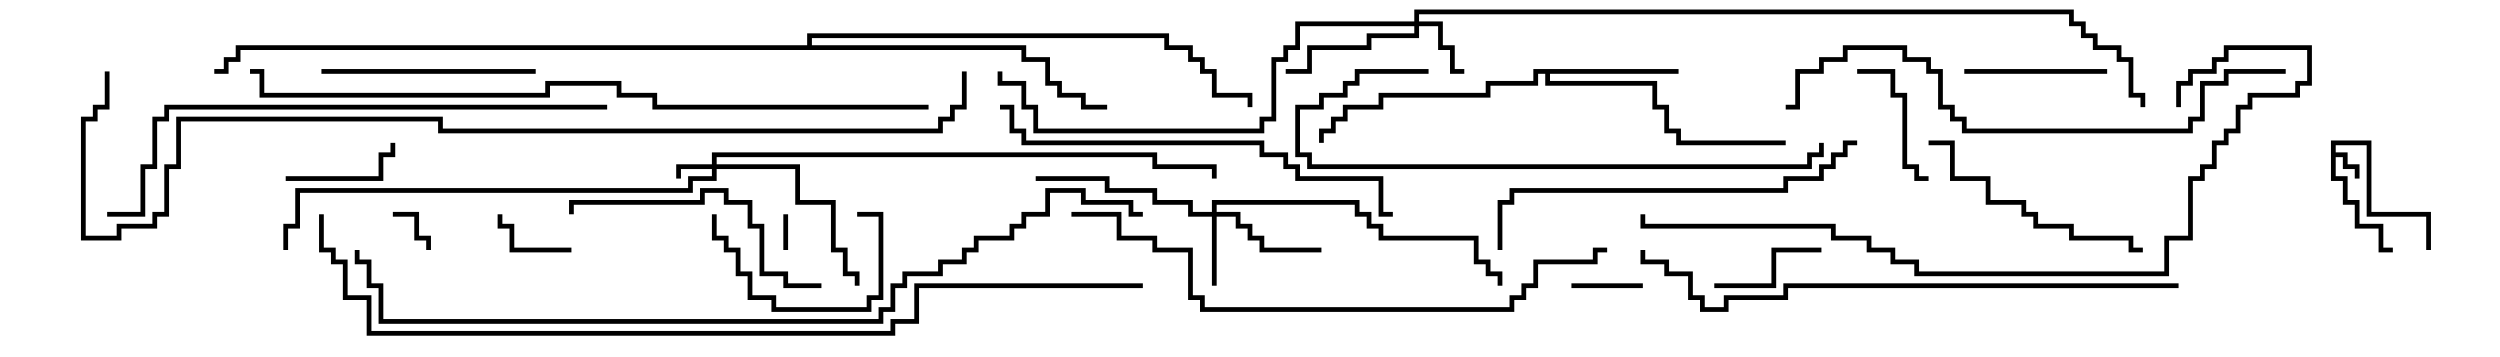 <svg version="1.1" width="105" height="15" xmlns="http://www.w3.org/2000/svg"><path d="M97.9,5.9L99.6,5.9L99.6,8.9L102.1,8.9L102.1,10.5L101.9,10.5L101.9,9.1L99.4,9.1L99.4,6.1L98.1,6.1L98.1,6.4L98.6,6.4L98.6,6.9L99.1,6.9L99.1,7.5L98.9,7.5L98.9,7.1L98.4,7.1L98.4,6.6L98.1,6.6L98.1,7.4L98.6,7.4L98.6,8.4L99.1,8.4L99.1,9.4L100.1,9.4L100.1,10.4L100.5,10.4L100.5,10.6L99.9,10.6L99.9,9.6L98.9,9.6L98.9,8.6L98.4,8.6L98.4,7.6L97.9,7.6z" stroke="none"/><path d="M70.5,2.9L70.5,3.1L65.1,3.1L65.1,3.4L69.6,3.4L69.6,4.4L70.1,4.4L70.1,5.4L70.6,5.4L70.6,5.9L75,5.9L75,6.1L70.4,6.1L70.4,5.6L69.9,5.6L69.9,4.6L69.4,4.6L69.4,3.6L64.9,3.6L64.9,3.1L64.6,3.1L64.6,3.6L62.6,3.6L62.6,4.1L58.1,4.1L58.1,4.6L56.6,4.6L56.6,5.1L56.1,5.1L56.1,5.6L55.6,5.6L55.6,6L55.4,6L55.4,5.4L55.9,5.4L55.9,4.9L56.4,4.9L56.4,4.4L57.9,4.4L57.9,3.9L62.4,3.9L62.4,3.4L64.4,3.4L64.4,2.9z" stroke="none"/><path d="M33.9,1.9L33.9,1.4L49.1,1.4L49.1,1.9L50.1,1.9L50.1,2.4L50.6,2.4L50.6,2.9L51.1,2.9L51.1,3.9L52.6,3.9L52.6,4.5L52.4,4.5L52.4,4.1L50.9,4.1L50.9,3.1L50.4,3.1L50.4,2.6L49.9,2.6L49.9,2.1L48.9,2.1L48.9,1.6L34.1,1.6L34.1,1.9L43.1,1.9L43.1,2.4L44.1,2.4L44.1,3.4L44.6,3.4L44.6,3.9L45.6,3.9L45.6,4.4L46.5,4.4L46.5,4.6L45.4,4.6L45.4,4.1L44.4,4.1L44.4,3.6L43.9,3.6L43.9,2.6L42.9,2.6L42.9,2.1L10.1,2.1L10.1,2.6L9.6,2.6L9.6,3.1L9,3.1L9,2.9L9.4,2.9L9.4,2.4L9.9,2.4L9.9,1.9z" stroke="none"/><path d="M29.9,6.9L29.9,6.4L48.6,6.4L48.6,6.9L51.1,6.9L51.1,7.5L50.9,7.5L50.9,7.1L48.4,7.1L48.4,6.6L30.1,6.6L30.1,6.9L33.6,6.9L33.6,8.4L35.1,8.4L35.1,10.4L35.6,10.4L35.6,11.4L36.1,11.4L36.1,12L35.9,12L35.9,11.6L35.4,11.6L35.4,10.6L34.9,10.6L34.9,8.6L33.4,8.6L33.4,7.1L30.1,7.1L30.1,7.6L29.1,7.6L29.1,8.1L12.6,8.1L12.6,9.6L12.1,9.6L12.1,10.5L11.9,10.5L11.9,9.4L12.4,9.4L12.4,7.9L28.9,7.9L28.9,7.4L29.9,7.4L29.9,7.1L28.6,7.1L28.6,7.5L28.4,7.5L28.4,6.9z" stroke="none"/><path d="M59.4,0.9L59.4,0.4L87.1,0.4L87.1,0.9L87.6,0.9L87.6,1.4L88.1,1.4L88.1,1.9L89.1,1.9L89.1,2.4L89.6,2.4L89.6,3.9L90.1,3.9L90.1,4.5L89.9,4.5L89.9,4.1L89.4,4.1L89.4,2.6L88.9,2.6L88.9,2.1L87.9,2.1L87.9,1.6L87.4,1.6L87.4,1.1L86.9,1.1L86.9,0.6L59.6,0.6L59.6,0.9L60.6,0.9L60.6,1.9L61.1,1.9L61.1,2.9L61.5,2.9L61.5,3.1L60.9,3.1L60.9,2.1L60.4,2.1L60.4,1.1L59.6,1.1L59.6,1.6L57.6,1.6L57.6,2.1L55.1,2.1L55.1,3.1L54,3.1L54,2.9L54.9,2.9L54.9,1.9L57.4,1.9L57.4,1.4L59.4,1.4L59.4,1.1L54.6,1.1L54.6,2.1L54.1,2.1L54.1,2.6L53.6,2.6L53.6,5.1L53.1,5.1L53.1,5.6L43.4,5.6L43.4,4.6L42.9,4.6L42.9,3.6L41.9,3.6L41.9,3L42.1,3L42.1,3.4L43.1,3.4L43.1,4.4L43.6,4.4L43.6,5.4L52.9,5.4L52.9,4.9L53.4,4.9L53.4,2.4L53.9,2.4L53.9,1.9L54.4,1.9L54.4,0.9z" stroke="none"/><path d="M50.9,8.9L50.9,8.4L57.1,8.4L57.1,8.9L57.6,8.9L57.6,9.4L58.1,9.4L58.1,9.9L62.1,9.9L62.1,10.9L62.6,10.9L62.6,11.4L63.1,11.4L63.1,12L62.9,12L62.9,11.6L62.4,11.6L62.4,11.1L61.9,11.1L61.9,10.1L57.9,10.1L57.9,9.6L57.4,9.6L57.4,9.1L56.9,9.1L56.9,8.6L51.1,8.6L51.1,8.9L52.1,8.9L52.1,9.4L52.6,9.4L52.6,9.9L53.1,9.9L53.1,10.4L55.5,10.4L55.5,10.6L52.9,10.6L52.9,10.1L52.4,10.1L52.4,9.6L51.9,9.6L51.9,9.1L51.1,9.1L51.1,12L50.9,12L50.9,9.1L49.9,9.1L49.9,8.6L48.4,8.6L48.4,8.1L46.4,8.1L46.4,7.6L43.5,7.6L43.5,7.4L46.6,7.4L46.6,7.9L48.6,7.9L48.6,8.4L50.1,8.4L50.1,8.9z" stroke="none"/><path d="M32.9,9L33.1,9L33.1,10.5L32.9,10.5z" stroke="none"/><path d="M16.5,9.1L16.5,8.9L17.6,8.9L17.6,9.9L18.1,9.9L18.1,10.5L17.9,10.5L17.9,10.1L17.4,10.1L17.4,9.1z" stroke="none"/><path d="M66,12.1L66,11.9L69,11.9L69,12.1z" stroke="none"/><path d="M24,10.4L24,10.6L21.4,10.6L21.4,9.6L20.9,9.6L20.9,9L21.1,9L21.1,9.4L21.6,9.4L21.6,10.4z" stroke="none"/><path d="M72,12.1L72,11.9L74.4,11.9L74.4,10.4L76.5,10.4L76.5,10.6L74.6,10.6L74.6,12.1z" stroke="none"/><path d="M12,7.6L12,7.4L15.9,7.4L15.9,6.4L16.4,6.4L16.4,6L16.6,6L16.6,6.6L16.1,6.6L16.1,7.6z" stroke="none"/><path d="M81,7.4L81,7.6L80.4,7.6L80.4,7.1L79.9,7.1L79.9,4.1L79.4,4.1L79.4,3.1L78,3.1L78,2.9L79.6,2.9L79.6,3.9L80.1,3.9L80.1,6.9L80.6,6.9L80.6,7.4z" stroke="none"/><path d="M82.5,3.1L82.5,2.9L88.5,2.9L88.5,3.1z" stroke="none"/><path d="M29.9,9L30.1,9L30.1,9.9L30.6,9.9L30.6,10.4L31.1,10.4L31.1,11.4L31.6,11.4L31.6,12.4L32.6,12.4L32.6,12.9L36.4,12.9L36.4,12.4L36.9,12.4L36.9,9.1L36,9.1L36,8.9L37.1,8.9L37.1,12.6L36.6,12.6L36.6,13.1L32.4,13.1L32.4,12.6L31.4,12.6L31.4,11.6L30.9,11.6L30.9,10.6L30.4,10.6L30.4,10.1L29.9,10.1z" stroke="none"/><path d="M22.5,2.9L22.5,3.1L13.5,3.1L13.5,2.9z" stroke="none"/><path d="M90,10.4L90,10.6L89.4,10.6L89.4,10.1L86.9,10.1L86.9,9.6L85.4,9.6L85.4,9.1L84.9,9.1L84.9,8.6L83.4,8.6L83.4,7.6L81.9,7.6L81.9,6.1L81,6.1L81,5.9L82.1,5.9L82.1,7.4L83.6,7.4L83.6,8.4L85.1,8.4L85.1,8.9L85.6,8.9L85.6,9.4L87.1,9.4L87.1,9.9L89.6,9.9L89.6,10.4z" stroke="none"/><path d="M34.5,11.9L34.5,12.1L32.9,12.1L32.9,11.6L31.9,11.6L31.9,9.6L31.4,9.6L31.4,8.6L30.4,8.6L30.4,8.1L29.6,8.1L29.6,8.6L24.1,8.6L24.1,9L23.9,9L23.9,8.4L29.4,8.4L29.4,7.9L30.6,7.9L30.6,8.4L31.6,8.4L31.6,9.4L32.1,9.4L32.1,11.4L33.1,11.4L33.1,11.9z" stroke="none"/><path d="M63.1,10.5L62.9,10.5L62.9,8.4L63.4,8.4L63.4,7.9L74.9,7.9L74.9,7.4L76.4,7.4L76.4,6.9L76.9,6.9L76.9,6.4L77.4,6.4L77.4,5.9L78,5.9L78,6.1L77.6,6.1L77.6,6.6L77.1,6.6L77.1,7.1L76.6,7.1L76.6,7.6L75.1,7.6L75.1,8.1L63.6,8.1L63.6,8.6L63.1,8.6z" stroke="none"/><path d="M60,2.9L60,3.1L57.1,3.1L57.1,3.6L56.6,3.6L56.6,4.1L55.6,4.1L55.6,4.6L54.6,4.6L54.6,6.4L55.1,6.4L55.1,6.9L75.9,6.9L75.9,6.4L76.4,6.4L76.4,6L76.6,6L76.6,6.6L76.1,6.6L76.1,7.1L54.9,7.1L54.9,6.6L54.4,6.6L54.4,4.4L55.4,4.4L55.4,3.9L56.4,3.9L56.4,3.4L56.9,3.4L56.9,2.9z" stroke="none"/><path d="M42,4.6L42,4.4L42.6,4.4L42.6,5.4L43.1,5.4L43.1,5.9L53.1,5.9L53.1,6.4L54.1,6.4L54.1,6.9L54.6,6.9L54.6,7.4L58.1,7.4L58.1,8.9L58.5,8.9L58.5,9.1L57.9,9.1L57.9,7.6L54.4,7.6L54.4,7.1L53.9,7.1L53.9,6.6L52.9,6.6L52.9,6.1L42.9,6.1L42.9,5.6L42.4,5.6L42.4,4.6z" stroke="none"/><path d="M96,2.9L96,3.1L93.6,3.1L93.6,3.6L92.6,3.6L92.6,5.1L92.1,5.1L92.1,5.6L82.4,5.6L82.4,5.1L81.9,5.1L81.9,4.6L81.4,4.6L81.4,3.1L80.9,3.1L80.9,2.6L79.9,2.6L79.9,2.1L77.6,2.1L77.6,2.6L76.6,2.6L76.6,3.1L75.6,3.1L75.6,4.6L75,4.6L75,4.4L75.4,4.4L75.4,2.9L76.4,2.9L76.4,2.4L77.4,2.4L77.4,1.9L80.1,1.9L80.1,2.4L81.1,2.4L81.1,2.9L81.6,2.9L81.6,4.4L82.1,4.4L82.1,4.9L82.6,4.9L82.6,5.4L91.9,5.4L91.9,4.9L92.4,4.9L92.4,3.4L93.4,3.4L93.4,2.9z" stroke="none"/><path d="M25.5,4.4L25.5,4.6L7.1,4.6L7.1,5.1L6.6,5.1L6.6,7.1L6.1,7.1L6.1,9.1L4.5,9.1L4.5,8.9L5.9,8.9L5.9,6.9L6.4,6.9L6.4,4.9L6.9,4.9L6.9,4.4z" stroke="none"/><path d="M91.5,11.9L91.5,12.1L75.1,12.1L75.1,12.6L72.6,12.6L72.6,13.1L71.4,13.1L71.4,12.6L70.9,12.6L70.9,11.6L69.9,11.6L69.9,11.1L68.9,11.1L68.9,10.5L69.1,10.5L69.1,10.9L70.1,10.9L70.1,11.4L71.1,11.4L71.1,12.4L71.6,12.4L71.6,12.9L72.4,12.9L72.4,12.4L74.9,12.4L74.9,11.9z" stroke="none"/><path d="M45,9.1L45,8.9L47.1,8.9L47.1,9.9L48.6,9.9L48.6,10.4L50.1,10.4L50.1,12.4L50.6,12.4L50.6,12.9L63.4,12.9L63.4,12.4L63.9,12.4L63.9,11.9L64.4,11.9L64.4,10.9L66.9,10.9L66.9,10.4L67.5,10.4L67.5,10.6L67.1,10.6L67.1,11.1L64.6,11.1L64.6,12.1L64.1,12.1L64.1,12.6L63.6,12.6L63.6,13.1L50.4,13.1L50.4,12.6L49.9,12.6L49.9,10.6L48.4,10.6L48.4,10.1L46.9,10.1L46.9,9.1z" stroke="none"/><path d="M91.6,4.5L91.4,4.5L91.4,3.4L91.9,3.4L91.9,2.9L92.9,2.9L92.9,2.4L93.4,2.4L93.4,1.9L97.1,1.9L97.1,3.6L96.6,3.6L96.6,4.1L94.6,4.1L94.6,4.6L94.1,4.6L94.1,5.6L93.6,5.6L93.6,6.1L93.1,6.1L93.1,7.1L92.6,7.1L92.6,7.6L92.1,7.6L92.1,10.1L91.1,10.1L91.1,11.6L80.4,11.6L80.4,11.1L79.4,11.1L79.4,10.6L78.4,10.6L78.4,10.1L76.9,10.1L76.9,9.6L68.9,9.6L68.9,9L69.1,9L69.1,9.4L77.1,9.4L77.1,9.9L78.6,9.9L78.6,10.4L79.6,10.4L79.6,10.9L80.6,10.9L80.6,11.4L90.9,11.4L90.9,9.9L91.9,9.9L91.9,7.4L92.4,7.4L92.4,6.9L92.9,6.9L92.9,5.9L93.4,5.9L93.4,5.4L93.9,5.4L93.9,4.4L94.4,4.4L94.4,3.9L96.4,3.9L96.4,3.4L96.9,3.4L96.9,2.1L93.6,2.1L93.6,2.6L93.1,2.6L93.1,3.1L92.1,3.1L92.1,3.6L91.6,3.6z" stroke="none"/><path d="M39,4.4L39,4.6L27.4,4.6L27.4,4.1L25.9,4.1L25.9,3.6L23.1,3.6L23.1,4.1L10.9,4.1L10.9,3.1L10.5,3.1L10.5,2.9L11.1,2.9L11.1,3.9L22.9,3.9L22.9,3.4L26.1,3.4L26.1,3.9L27.6,3.9L27.6,4.4z" stroke="none"/><path d="M48,8.9L48,9.1L47.4,9.1L47.4,8.6L45.4,8.6L45.4,8.1L44.1,8.1L44.1,9.1L43.1,9.1L43.1,9.6L42.6,9.6L42.6,10.1L41.1,10.1L41.1,10.6L40.6,10.6L40.6,11.1L39.6,11.1L39.6,11.6L38.1,11.6L38.1,12.1L37.6,12.1L37.6,13.1L37.1,13.1L37.1,13.6L15.9,13.6L15.9,12.1L15.4,12.1L15.4,11.1L14.9,11.1L14.9,10.5L15.1,10.5L15.1,10.9L15.6,10.9L15.6,11.9L16.1,11.9L16.1,13.4L36.9,13.4L36.9,12.9L37.4,12.9L37.4,11.9L37.9,11.9L37.9,11.4L39.4,11.4L39.4,10.9L40.4,10.9L40.4,10.4L40.9,10.4L40.9,9.9L42.4,9.9L42.4,9.4L42.9,9.4L42.9,8.9L43.9,8.9L43.9,7.9L45.6,7.9L45.6,8.4L47.6,8.4L47.6,8.9z" stroke="none"/><path d="M48,11.9L48,12.1L38.6,12.1L38.6,13.6L37.6,13.6L37.6,14.1L15.4,14.1L15.4,12.6L14.4,12.6L14.4,11.1L13.9,11.1L13.9,10.6L13.4,10.6L13.4,9L13.6,9L13.6,10.4L14.1,10.4L14.1,10.9L14.6,10.9L14.6,12.4L15.6,12.4L15.6,13.9L37.4,13.9L37.4,13.4L38.4,13.4L38.4,11.9z" stroke="none"/><path d="M40.4,3L40.6,3L40.6,4.6L40.1,4.6L40.1,5.1L39.6,5.1L39.6,5.6L18.4,5.6L18.4,5.1L7.6,5.1L7.6,7.1L7.1,7.1L7.1,9.1L6.6,9.1L6.6,9.6L5.1,9.6L5.1,10.1L3.4,10.1L3.4,4.9L3.9,4.9L3.9,4.4L4.4,4.4L4.4,3L4.6,3L4.6,4.6L4.1,4.6L4.1,5.1L3.6,5.1L3.6,9.9L4.9,9.9L4.9,9.4L6.4,9.4L6.4,8.9L6.9,8.9L6.9,6.9L7.4,6.9L7.4,4.9L18.6,4.9L18.6,5.4L39.4,5.4L39.4,4.9L39.9,4.9L39.9,4.4L40.4,4.4z" stroke="none"/></svg>
